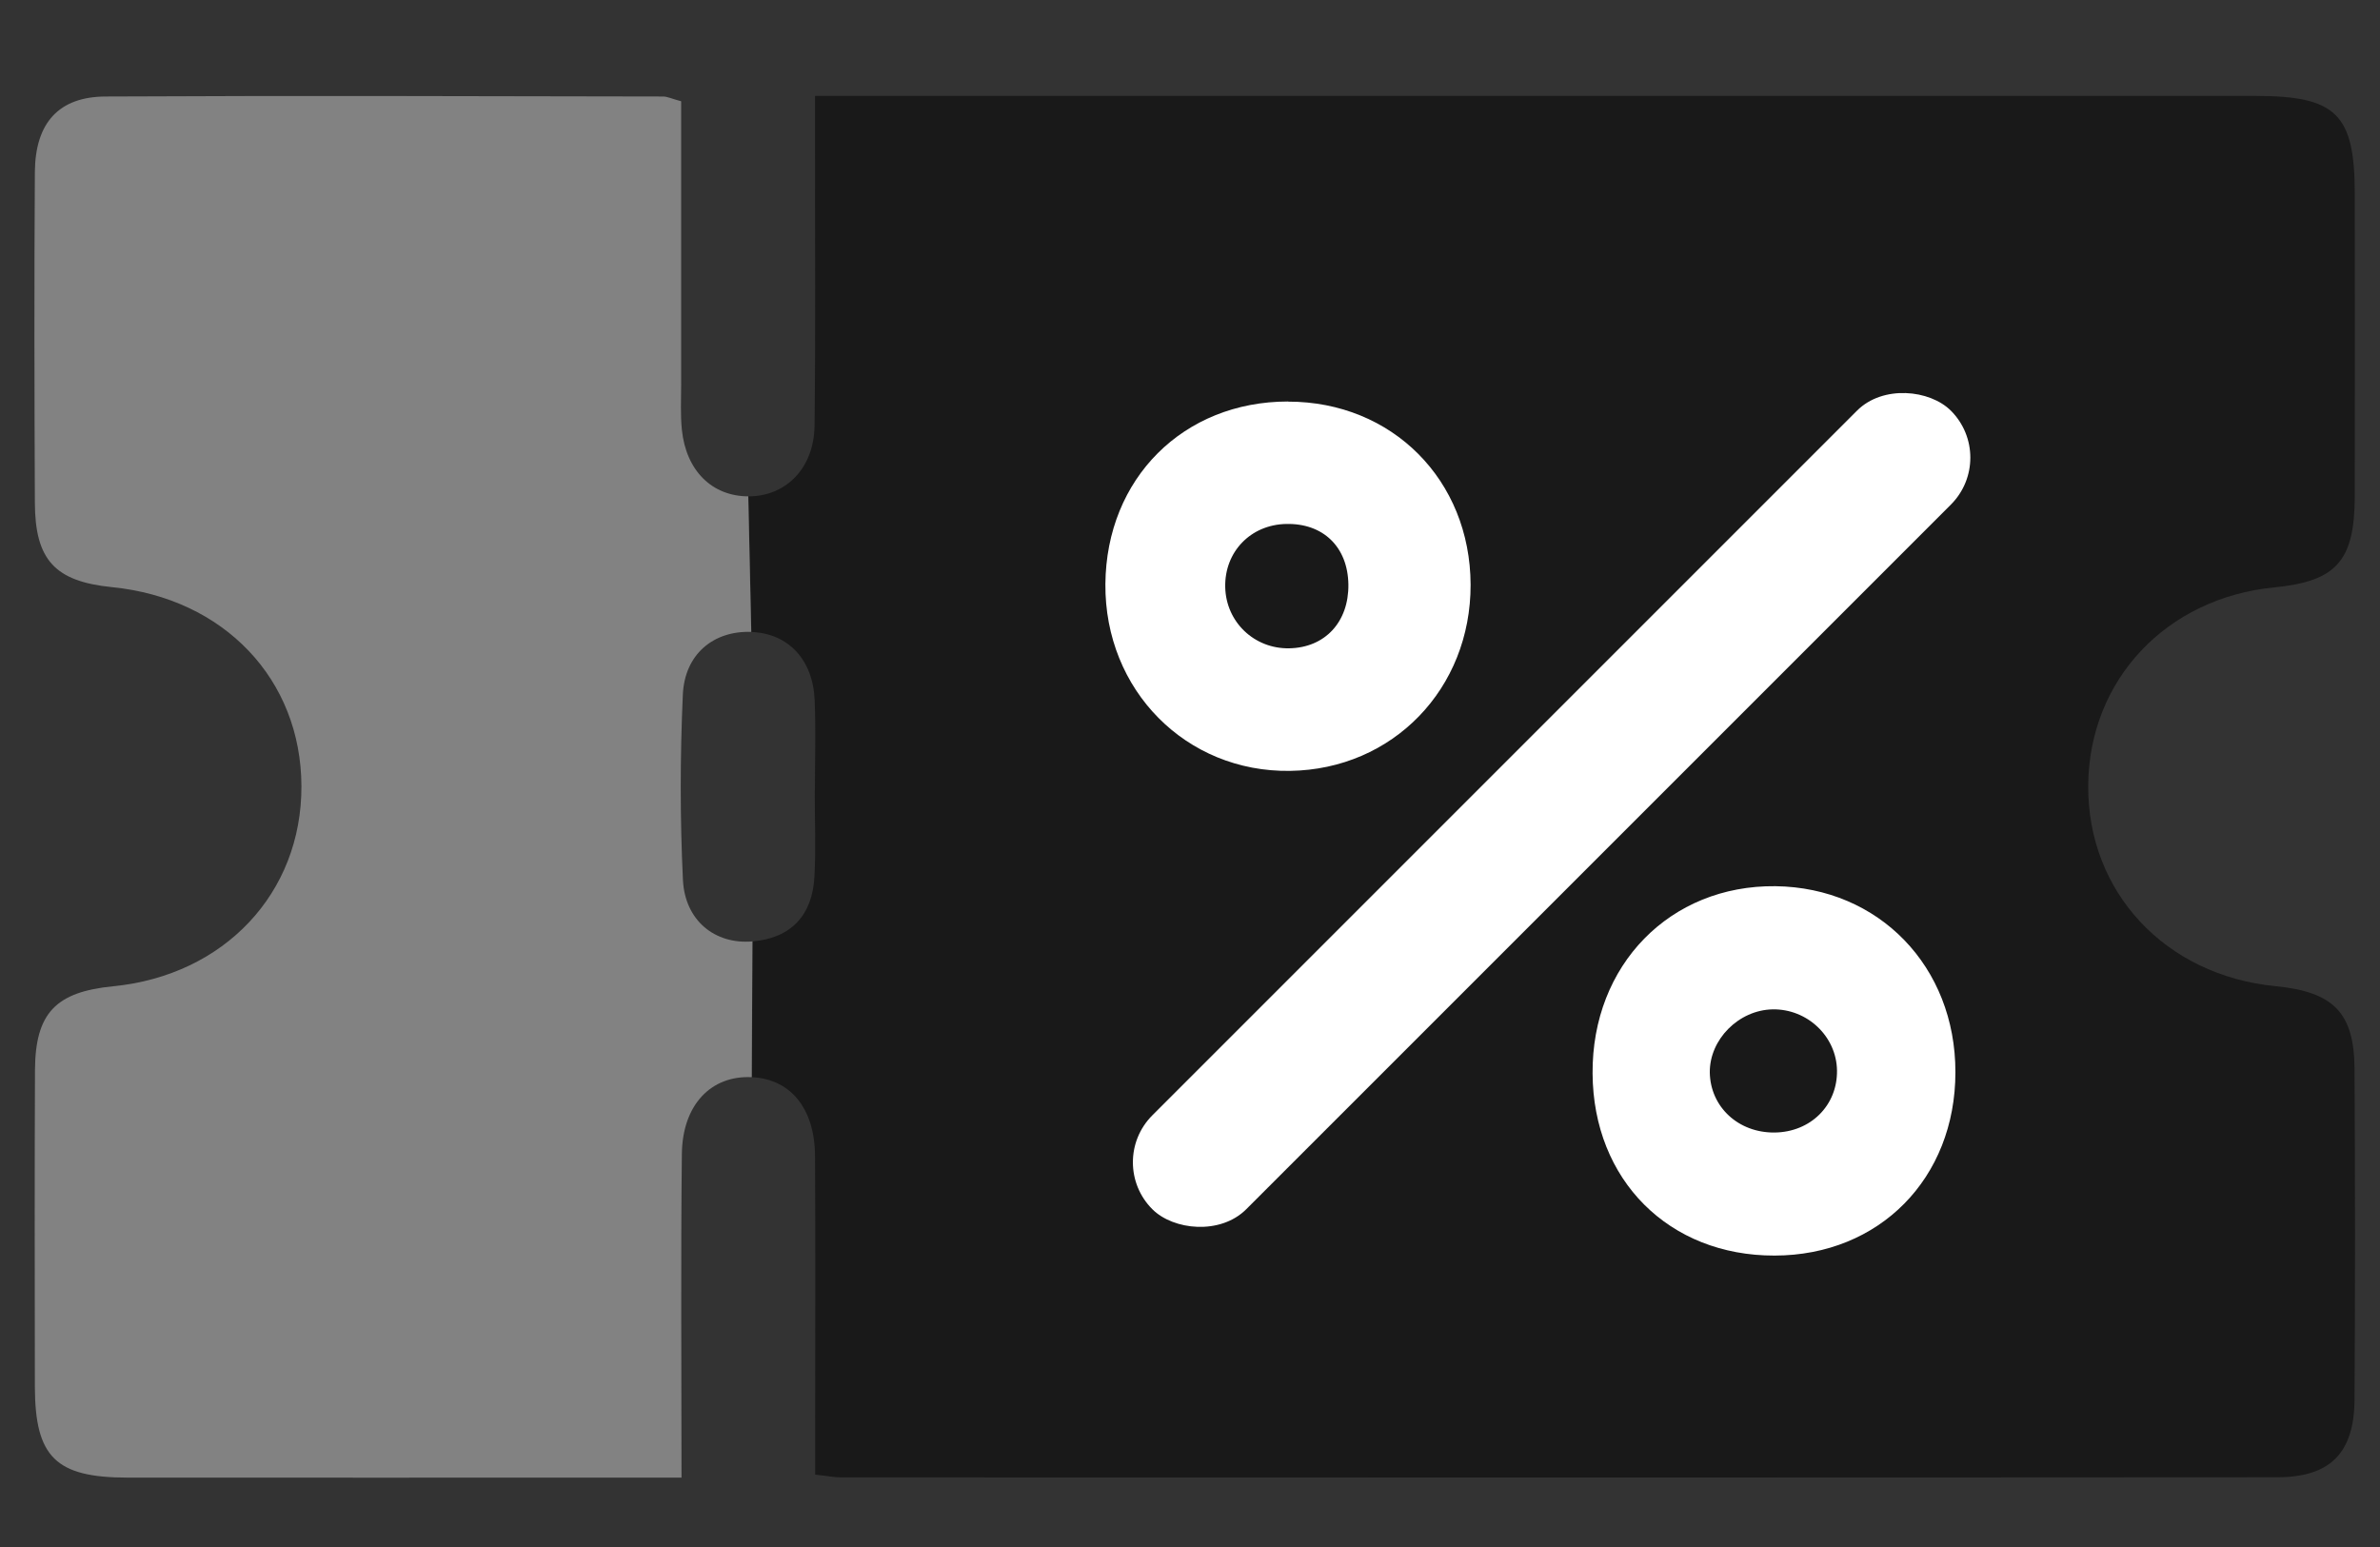<svg width="20" height="13" viewBox="0 0 20 13" fill="none" xmlns="http://www.w3.org/2000/svg">
<rect x="0" y="0" width="20" height="13" fill="#333333" stroke="none"/>
<path d="M6.845 3.576C6.841 3.934 6.604 4.172 6.289 4.171L6.314 5.311C6.622 5.322 6.832 5.541 6.846 5.885C6.856 6.137 6.848 6.391 6.848 6.645H6.847C6.846 6.885 6.857 7.127 6.844 7.366C6.827 7.689 6.65 7.883 6.324 7.911L6.319 9.052C6.643 9.068 6.846 9.313 6.849 9.713C6.853 10.487 6.85 11.261 6.85 12.035V12.392C6.964 12.404 7.014 12.415 7.064 12.415C11.087 12.416 15.111 12.417 19.134 12.414C19.583 12.414 19.783 12.209 19.786 11.761C19.792 10.834 19.791 9.908 19.786 8.982C19.783 8.509 19.609 8.335 19.121 8.287C18.193 8.196 17.54 7.494 17.548 6.597C17.556 5.713 18.204 5.025 19.111 4.936C19.632 4.885 19.786 4.715 19.788 4.175C19.79 3.325 19.788 2.475 19.788 1.624C19.787 0.958 19.632 0.806 18.952 0.806H7.302H6.849V1.253C6.848 2.028 6.854 2.801 6.845 3.576Z" fill="#191919"/>
<path d="M5.724 3.23V0.851C5.643 0.829 5.607 0.811 5.572 0.811C4.011 0.808 2.45 0.803 0.889 0.811C0.495 0.812 0.297 1.031 0.293 1.443C0.287 2.369 0.289 3.295 0.293 4.222C0.294 4.707 0.463 4.886 0.941 4.934C1.883 5.028 2.53 5.708 2.533 6.606C2.536 7.504 1.886 8.196 0.951 8.288C0.469 8.335 0.297 8.513 0.294 8.99C0.29 9.879 0.292 10.767 0.293 11.655C0.295 12.245 0.469 12.416 1.071 12.417C2.493 12.418 3.913 12.417 5.335 12.417H5.727C5.727 11.471 5.72 10.584 5.73 9.698C5.734 9.284 5.976 9.035 6.317 9.052L6.323 7.911C6.008 7.938 5.756 7.736 5.739 7.395C5.714 6.877 5.715 6.356 5.738 5.839C5.753 5.495 5.998 5.299 6.313 5.31L6.288 4.171C5.983 4.17 5.765 3.955 5.73 3.611C5.717 3.484 5.724 3.357 5.724 3.23Z" fill="#828282"/>
<path d="M16.432 9.01C16.432 9.902 15.793 10.55 14.912 10.551C14.024 10.553 13.388 9.916 13.383 9.02C13.377 8.109 14.034 7.437 14.92 7.447C15.79 7.458 16.433 8.123 16.432 9.01ZM14.897 8.482C14.611 8.487 14.365 8.735 14.368 9.013C14.373 9.302 14.608 9.52 14.912 9.517C15.215 9.514 15.441 9.289 15.437 8.996C15.433 8.71 15.188 8.477 14.896 8.482H14.897Z" fill="white"/>
<path d="M10.825 3.375C11.699 3.375 12.355 4.034 12.358 4.913C12.36 5.788 11.705 6.465 10.841 6.478C9.966 6.491 9.282 5.799 9.289 4.908C9.296 4.021 9.944 3.374 10.824 3.374L10.825 3.375ZM10.833 5.448C11.134 5.443 11.335 5.227 11.331 4.911C11.326 4.597 11.12 4.396 10.808 4.403C10.509 4.409 10.289 4.638 10.296 4.935C10.303 5.227 10.54 5.453 10.833 5.448Z" fill="white"/>
<rect x="9.289" y="9.767" width="9.49" height="1.116" rx="0.558" transform="rotate(-45 9.289 9.767)" fill="white"/>
</svg>

